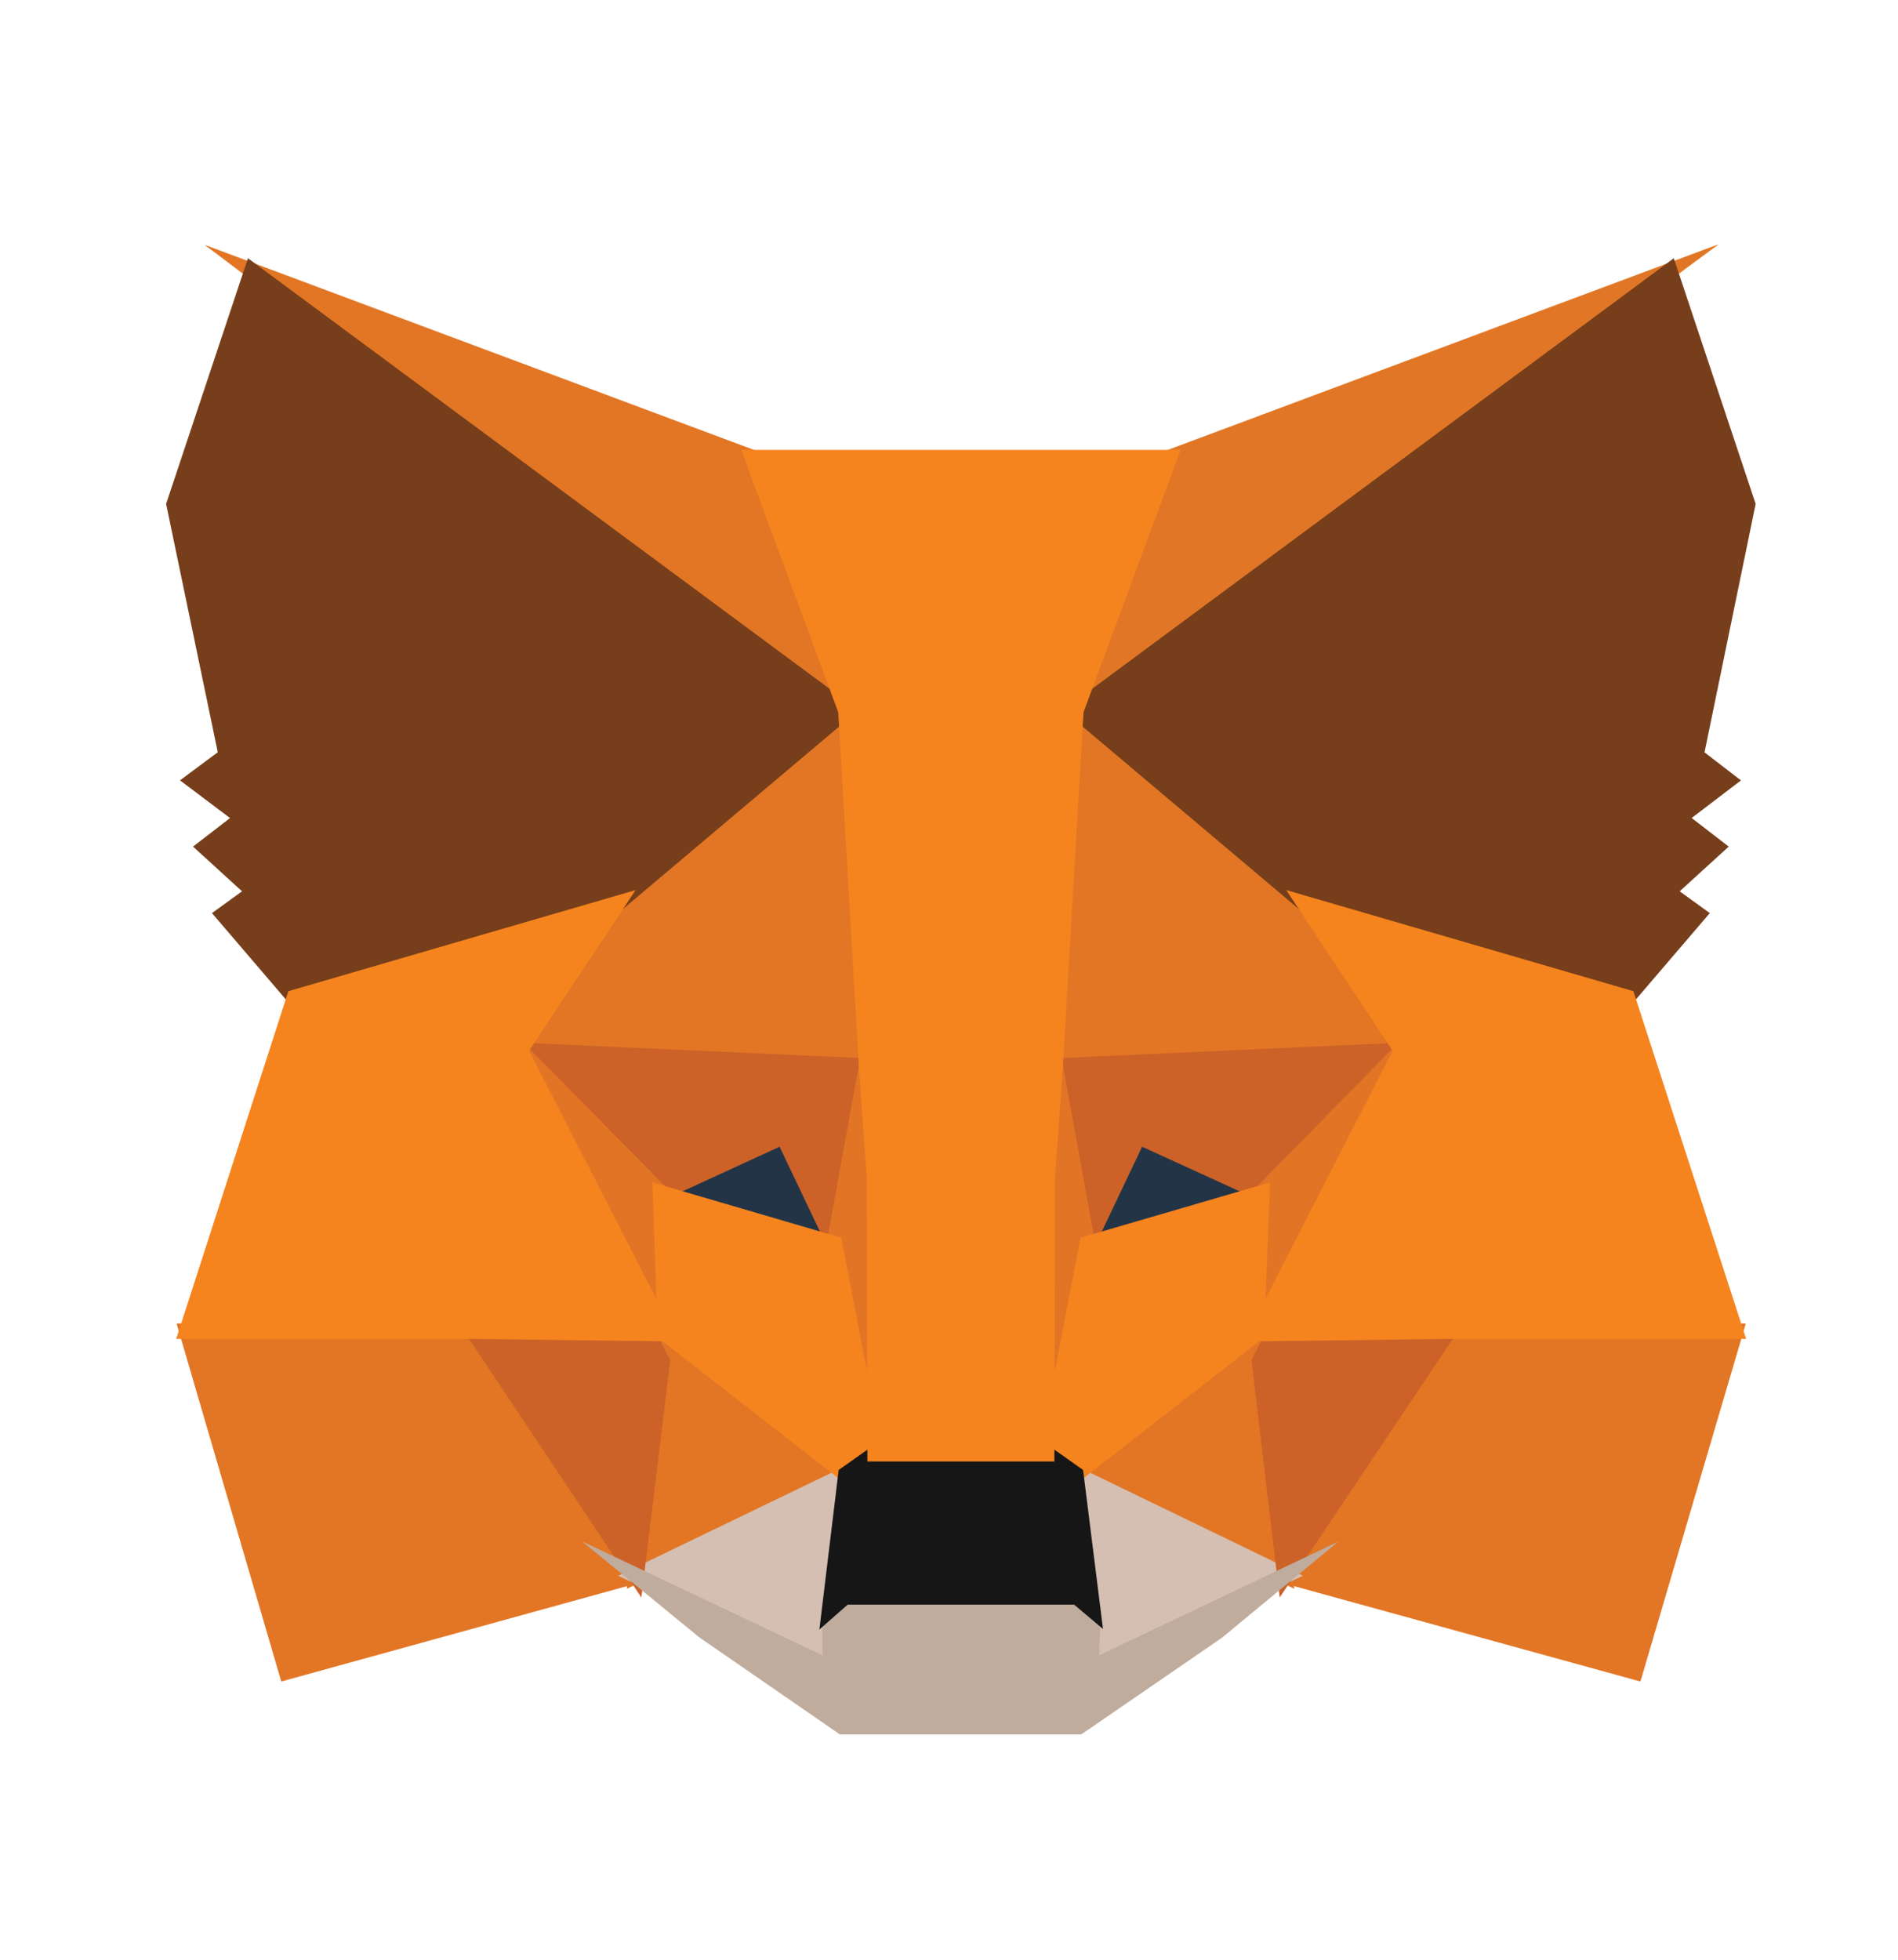 <svg width="31" height="32" viewBox="0 0 31 32" fill="none" xmlns="http://www.w3.org/2000/svg">
<g clip-path="url(#clip0_45_590)">
<path d="M28.073 3.987L16.933 12.23L19.005 7.372L28.073 3.987Z" fill="#E17726"/>
<path d="M3.341 3.997L12.385 7.373L14.352 12.295L3.341 3.997ZM23.59 21.518L28.514 21.612L26.793 27.457L20.785 25.803L23.59 21.518ZM7.798 21.518L10.592 25.803L4.594 27.457L2.884 21.612L7.798 21.518Z" fill="#E27625"/>
<path d="M14.085 11.043L14.286 17.542L8.265 17.268L9.977 14.684L9.999 14.659L14.085 11.043ZM17.241 10.97L21.389 14.659L21.41 14.684L23.123 17.268L17.103 17.542L17.241 10.97ZM10.769 21.538L14.056 24.1L10.237 25.944L10.769 21.538ZM20.62 21.538L21.14 25.944L17.332 24.1L20.62 21.538Z" fill="#E27625"/>
<path d="M17.416 23.859L21.281 25.73L17.686 27.439L17.723 26.31L17.416 23.859ZM13.971 23.86L13.676 26.291L13.7 27.437L10.097 25.73L13.971 23.86Z" fill="#D5BFB2"/>
<path d="M12.855 18.388L13.865 20.511L10.427 19.503L12.855 18.388ZM18.533 18.389L20.973 19.503L17.523 20.51L18.533 18.389Z" fill="#233447"/>
<path d="M11.032 21.517L10.476 26.085L7.497 21.617L11.032 21.517ZM20.357 21.517L23.892 21.617L20.901 26.085L20.357 21.517ZM23.21 17.01L20.638 19.631L18.654 18.725L17.705 20.721L17.082 17.288L23.21 17.01ZM8.177 17.01L14.306 17.288L13.683 20.721L12.733 18.725L10.761 19.631L8.177 17.01Z" fill="#CC6228"/>
<path d="M8.003 16.47L10.914 19.423L11.014 22.339L8.003 16.47ZM23.388 16.465L20.371 22.344L20.485 19.423L23.388 16.465ZM14.163 16.65L14.28 17.387L14.57 19.224L14.384 24.865L13.504 20.333L13.504 20.287L14.163 16.65ZM17.223 16.64L17.885 20.287L17.884 20.333L17.002 24.877L16.967 23.74L16.83 19.19L17.223 16.64Z" fill="#E27525"/>
<path d="M20.744 19.307L20.645 21.84L17.575 24.232L16.954 23.793L17.65 20.21L20.744 19.307ZM10.656 19.307L13.739 20.21L14.434 23.793L13.814 24.232L10.743 21.84L10.656 19.307Z" fill="#F5841F"/>
<path d="M9.509 25.17L13.437 27.031L13.421 26.236L13.749 25.947H17.637L17.978 26.235L17.953 27.029L21.856 25.174L19.956 26.744L17.66 28.321H13.718L11.423 26.737L9.509 25.17Z" fill="#C0AC9D"/>
<path d="M17.135 23.61L17.69 24.003L18.015 26.599L17.544 26.202H13.845L13.383 26.608L13.698 24.003L14.254 23.61H17.135Z" fill="#161616"/>
<path d="M27.338 4.217L28.675 8.228L27.84 12.285L28.435 12.743L27.63 13.357L28.235 13.824L27.434 14.554L27.926 14.91L26.621 16.434L21.269 14.875L21.223 14.851L17.366 11.597L27.338 4.217ZM4.05 4.217L14.022 11.597L10.165 14.851L10.119 14.875L4.767 16.434L3.462 14.91L3.953 14.554L3.153 13.824L3.757 13.358L2.94 12.742L3.557 12.283L2.713 8.228L4.05 4.217Z" fill="#763E1A"/>
<path d="M21.008 14.534L26.678 16.185L28.52 21.863H23.66L20.311 21.905L22.747 17.158L21.008 14.534ZM10.381 14.534L8.641 17.158L11.077 21.905L7.73 21.863H2.878L4.71 16.185L10.381 14.534ZM19.283 7.346L17.697 11.63L17.36 17.417L17.231 19.23L17.221 23.864H14.167L14.157 19.239L14.028 17.415L13.691 11.63L12.106 7.346H19.283Z" fill="#F5841F"/>
</g>
<defs>
<clipPath id="clip0_45_590">
<rect width="25.962" height="24.34" fill="white" transform="translate(2.713 3.986)"/>
</clipPath>
</defs>
</svg>

